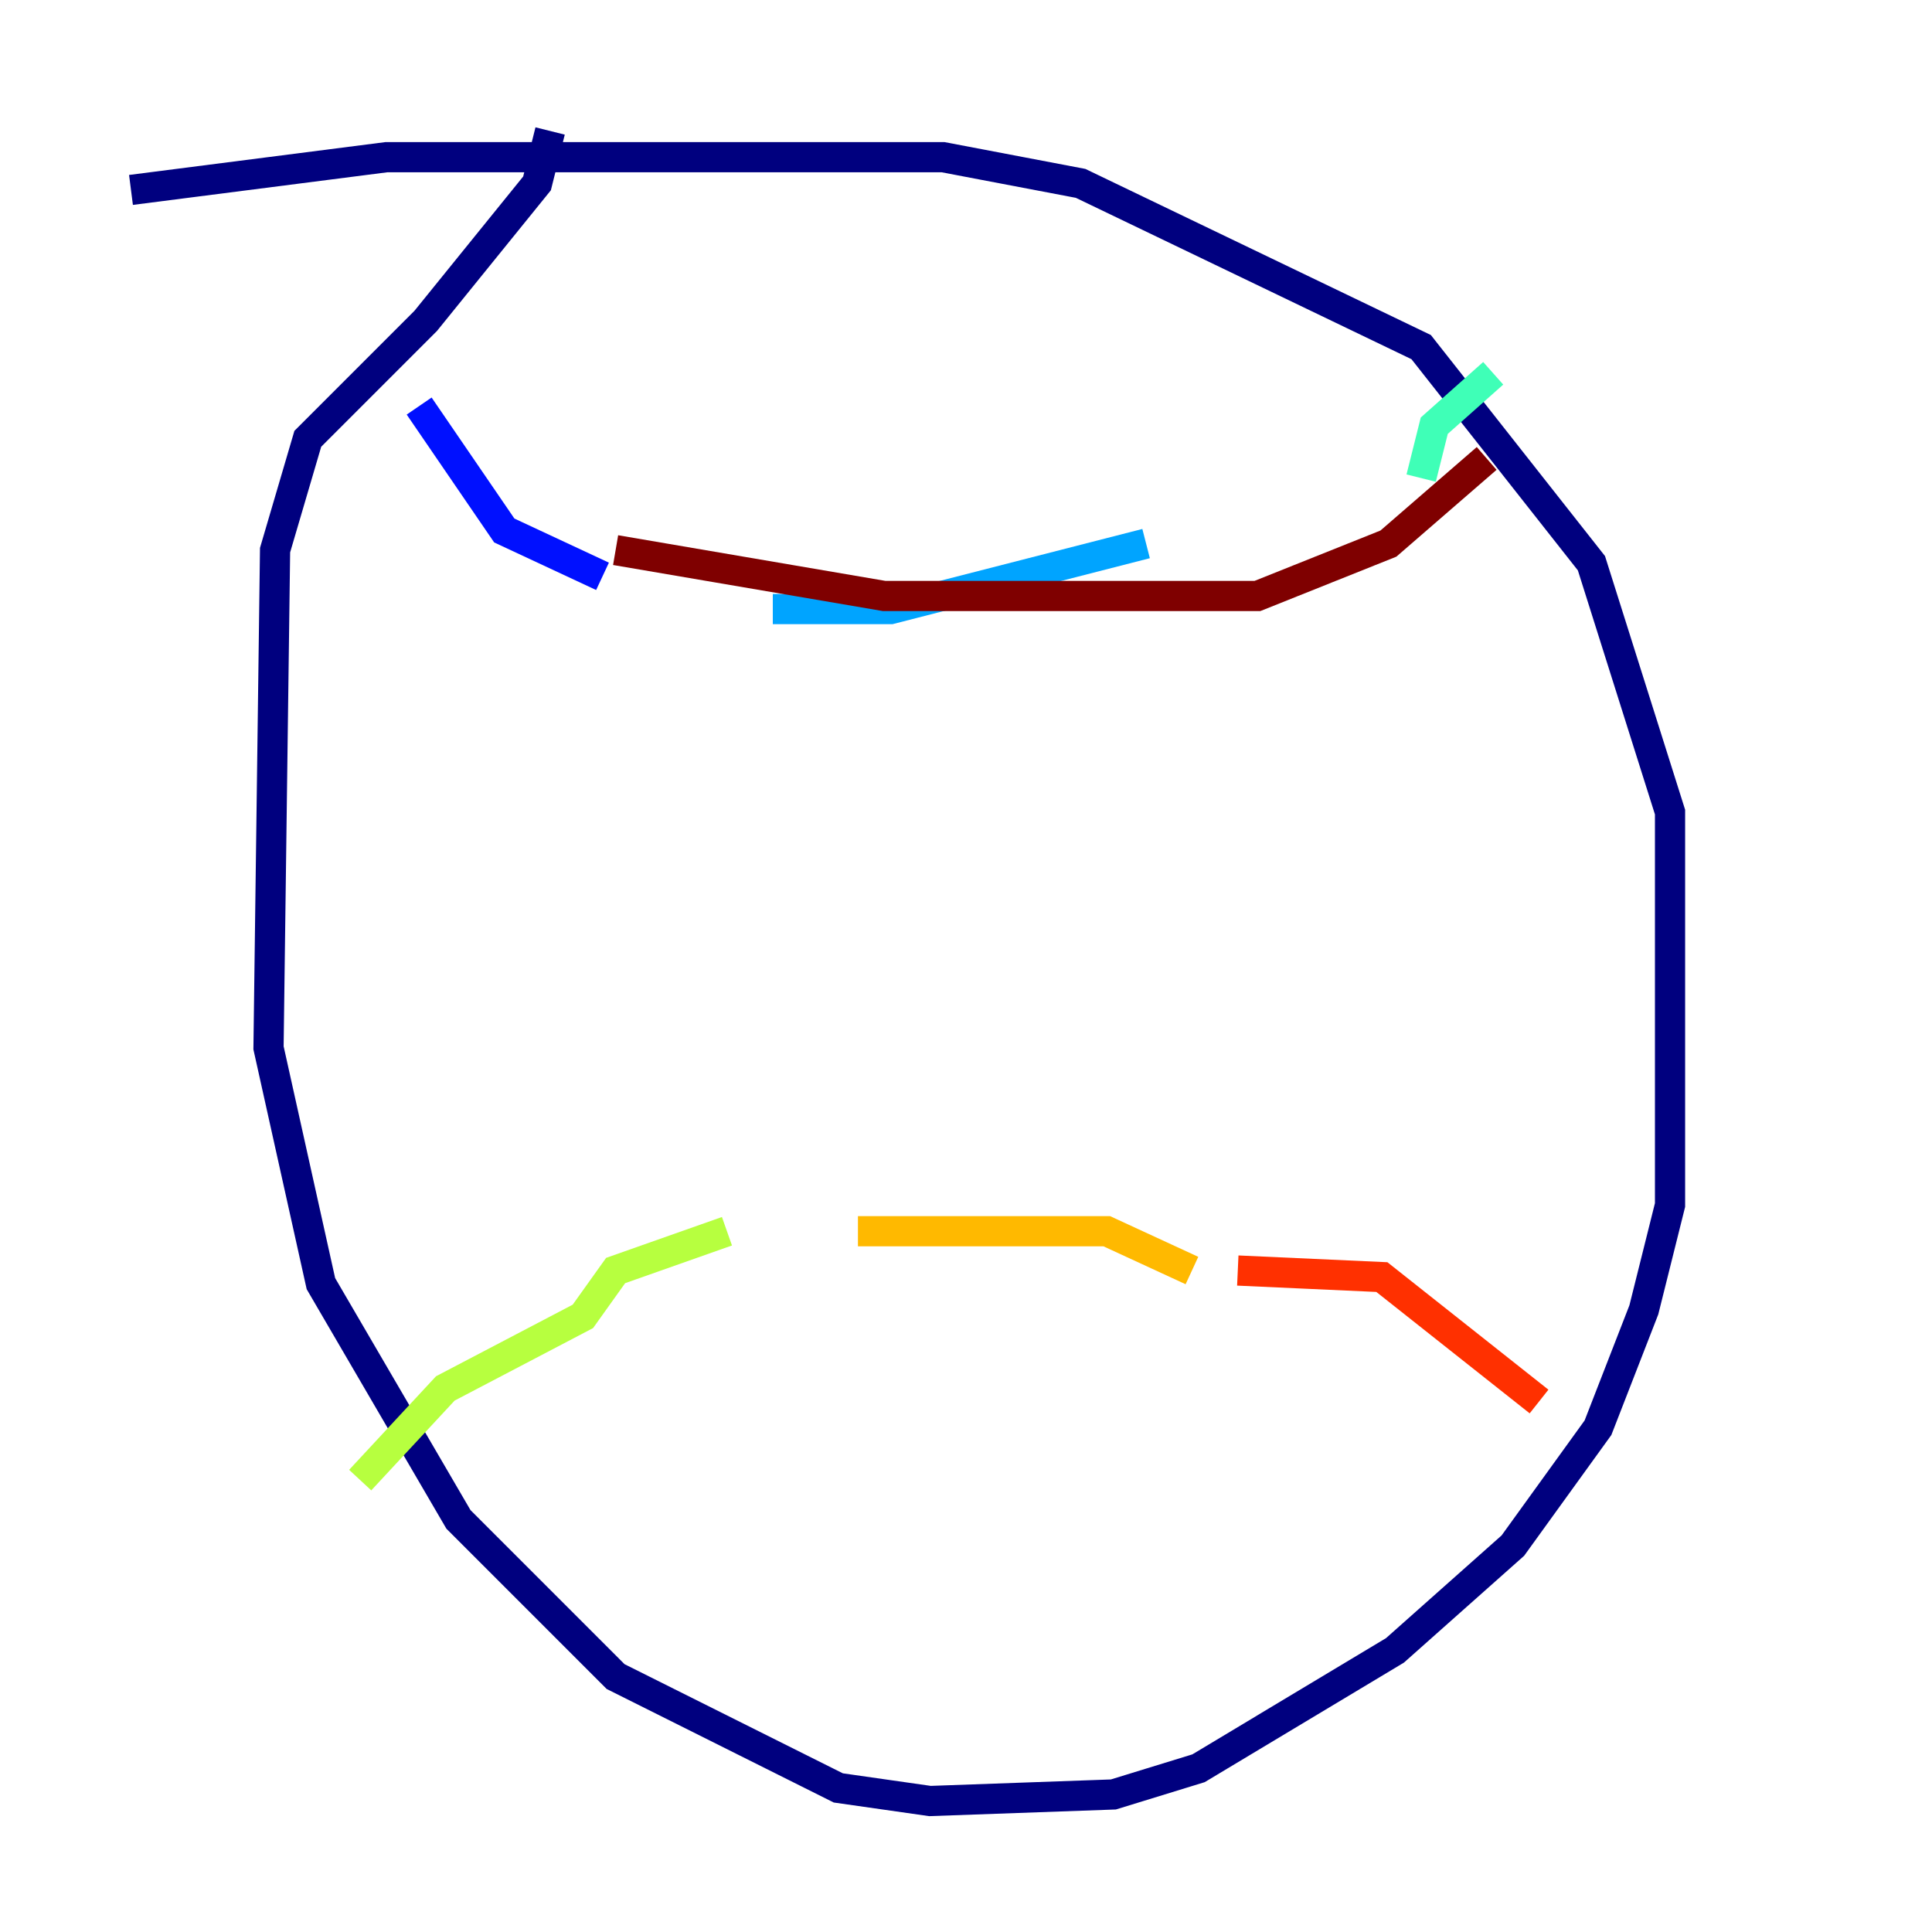 <?xml version="1.0" encoding="utf-8" ?>
<svg baseProfile="tiny" height="128" version="1.2" viewBox="0,0,128,128" width="128" xmlns="http://www.w3.org/2000/svg" xmlns:ev="http://www.w3.org/2001/xml-events" xmlns:xlink="http://www.w3.org/1999/xlink"><defs /><polyline fill="none" points="8.678,12.583 25.6,10.414 62.481,10.414 71.593,12.149 94.156,22.997 105.437,37.315 110.644,53.803 110.644,79.837 108.909,86.78 105.871,94.59 100.231,102.4 92.42,109.342 79.403,117.153 73.763,118.888 61.614,119.322 55.539,118.454 40.786,111.078 30.373,100.664 21.261,85.044 17.79,69.424 18.224,36.447 20.393,29.071 28.203,21.261 35.58,12.149 36.447,8.678" stroke="#00007f" stroke-width="2" /><polyline fill="none" points="27.77,26.902 33.41,35.146 39.919,38.183" stroke="#0010ff" stroke-width="2" /><polyline fill="none" points="51.2,40.352 59.01,40.352 75.932,36.014" stroke="#00a4ff" stroke-width="2" /><polyline fill="none" points="94.156,31.675 95.024,28.203 98.929,24.732" stroke="#3fffb7" stroke-width="2" /><polyline fill="none" points="23.864,98.061 29.505,91.986 38.617,87.214 40.786,84.176 48.163,81.573" stroke="#b7ff3f" stroke-width="2" /><polyline fill="none" points="56.841,81.573 73.329,81.573 78.969,84.176" stroke="#ffb900" stroke-width="2" /><polyline fill="none" points="82.007,84.176 91.552,84.61 101.966,92.854" stroke="#ff3000" stroke-width="2" /><polyline fill="none" points="40.786,36.447 58.576,39.485 83.308,39.485 91.986,36.014 98.495,30.373" stroke="#7f0000" stroke-width="2" /></svg>